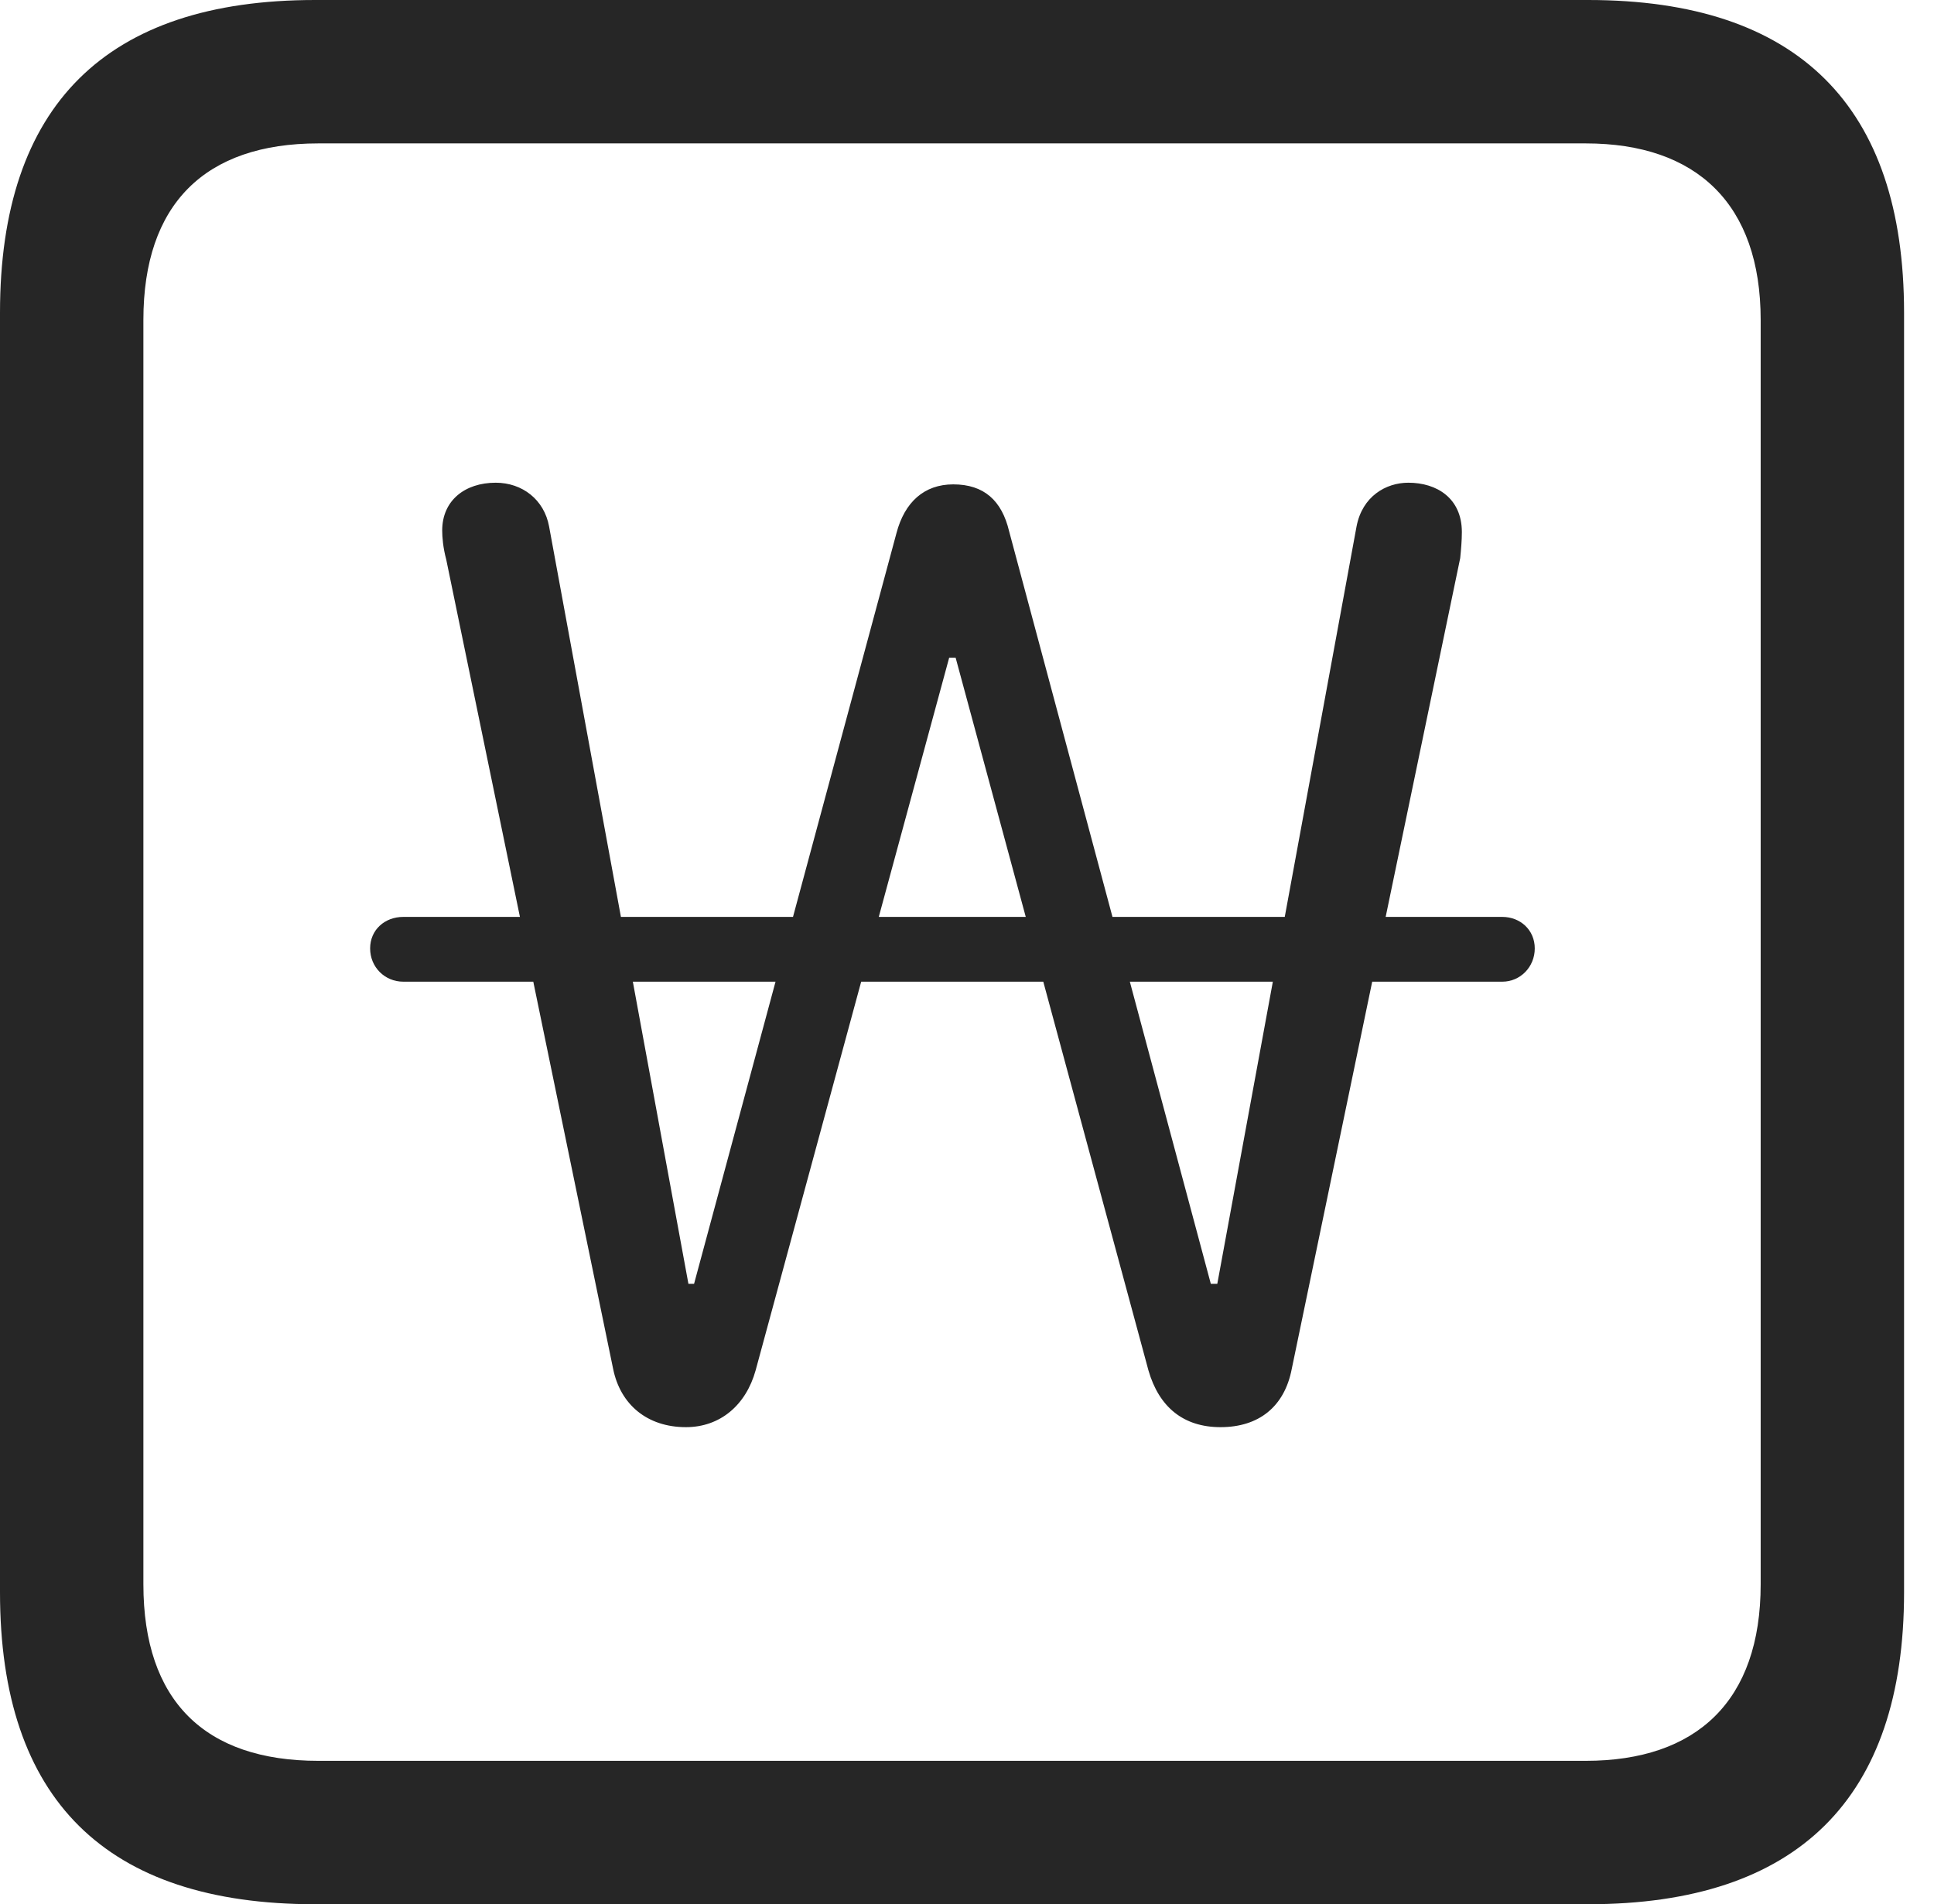 <?xml version="1.0" encoding="UTF-8"?>
<!--Generator: Apple Native CoreSVG 326-->
<!DOCTYPE svg
PUBLIC "-//W3C//DTD SVG 1.1//EN"
       "http://www.w3.org/Graphics/SVG/1.1/DTD/svg11.dtd">
<svg version="1.1" xmlns="http://www.w3.org/2000/svg" xmlns:xlink="http://www.w3.org/1999/xlink" viewBox="0 0 23.32 22.959">
 <g>
  <rect height="22.959" opacity="0" width="23.32" x="0" y="0"/>
  <path d="M3.799 22.959L19.15 22.959C21.68 22.959 22.959 21.68 22.959 19.199L22.959 3.77C22.959 1.279 21.68 0 19.15 0L3.799 0C1.279 0 0 1.27 0 3.77L0 19.199C0 21.699 1.279 22.959 3.799 22.959ZM3.838 21.23C2.471 21.23 1.729 20.508 1.729 19.102L1.729 3.857C1.729 2.461 2.471 1.729 3.838 1.729L19.121 1.729C20.459 1.729 21.23 2.461 21.23 3.857L21.23 19.102C21.23 20.508 20.459 21.23 19.121 21.23Z" fill="black" fill-opacity="0.85"/>
  <path d="M8.271 17.207C8.682 17.207 8.994 16.943 9.111 16.523L11.445 7.93L11.523 7.93L13.848 16.523C13.975 16.963 14.268 17.207 14.717 17.207C15.176 17.207 15.488 16.963 15.576 16.504L17.607 6.729C17.617 6.631 17.627 6.514 17.627 6.416C17.627 6.006 17.324 5.82 16.982 5.82C16.709 5.82 16.426 5.986 16.357 6.348L14.678 15.479L14.6 15.479L12.168 6.406C12.08 6.035 11.865 5.84 11.494 5.84C11.143 5.84 10.908 6.055 10.81 6.426L8.369 15.479L8.301 15.479L6.621 6.348C6.562 6.025 6.299 5.82 5.977 5.82C5.605 5.82 5.332 6.035 5.332 6.396C5.332 6.475 5.342 6.602 5.381 6.748L7.393 16.504C7.48 16.934 7.803 17.207 8.271 17.207ZM4.463 11.435C4.463 11.66 4.639 11.836 4.863 11.836L18.115 11.836C18.33 11.836 18.506 11.66 18.506 11.435C18.506 11.211 18.33 11.055 18.115 11.055L4.863 11.055C4.639 11.055 4.463 11.211 4.463 11.435Z" fill="black" fill-opacity="0.85"/>
 </g>
</svg>
